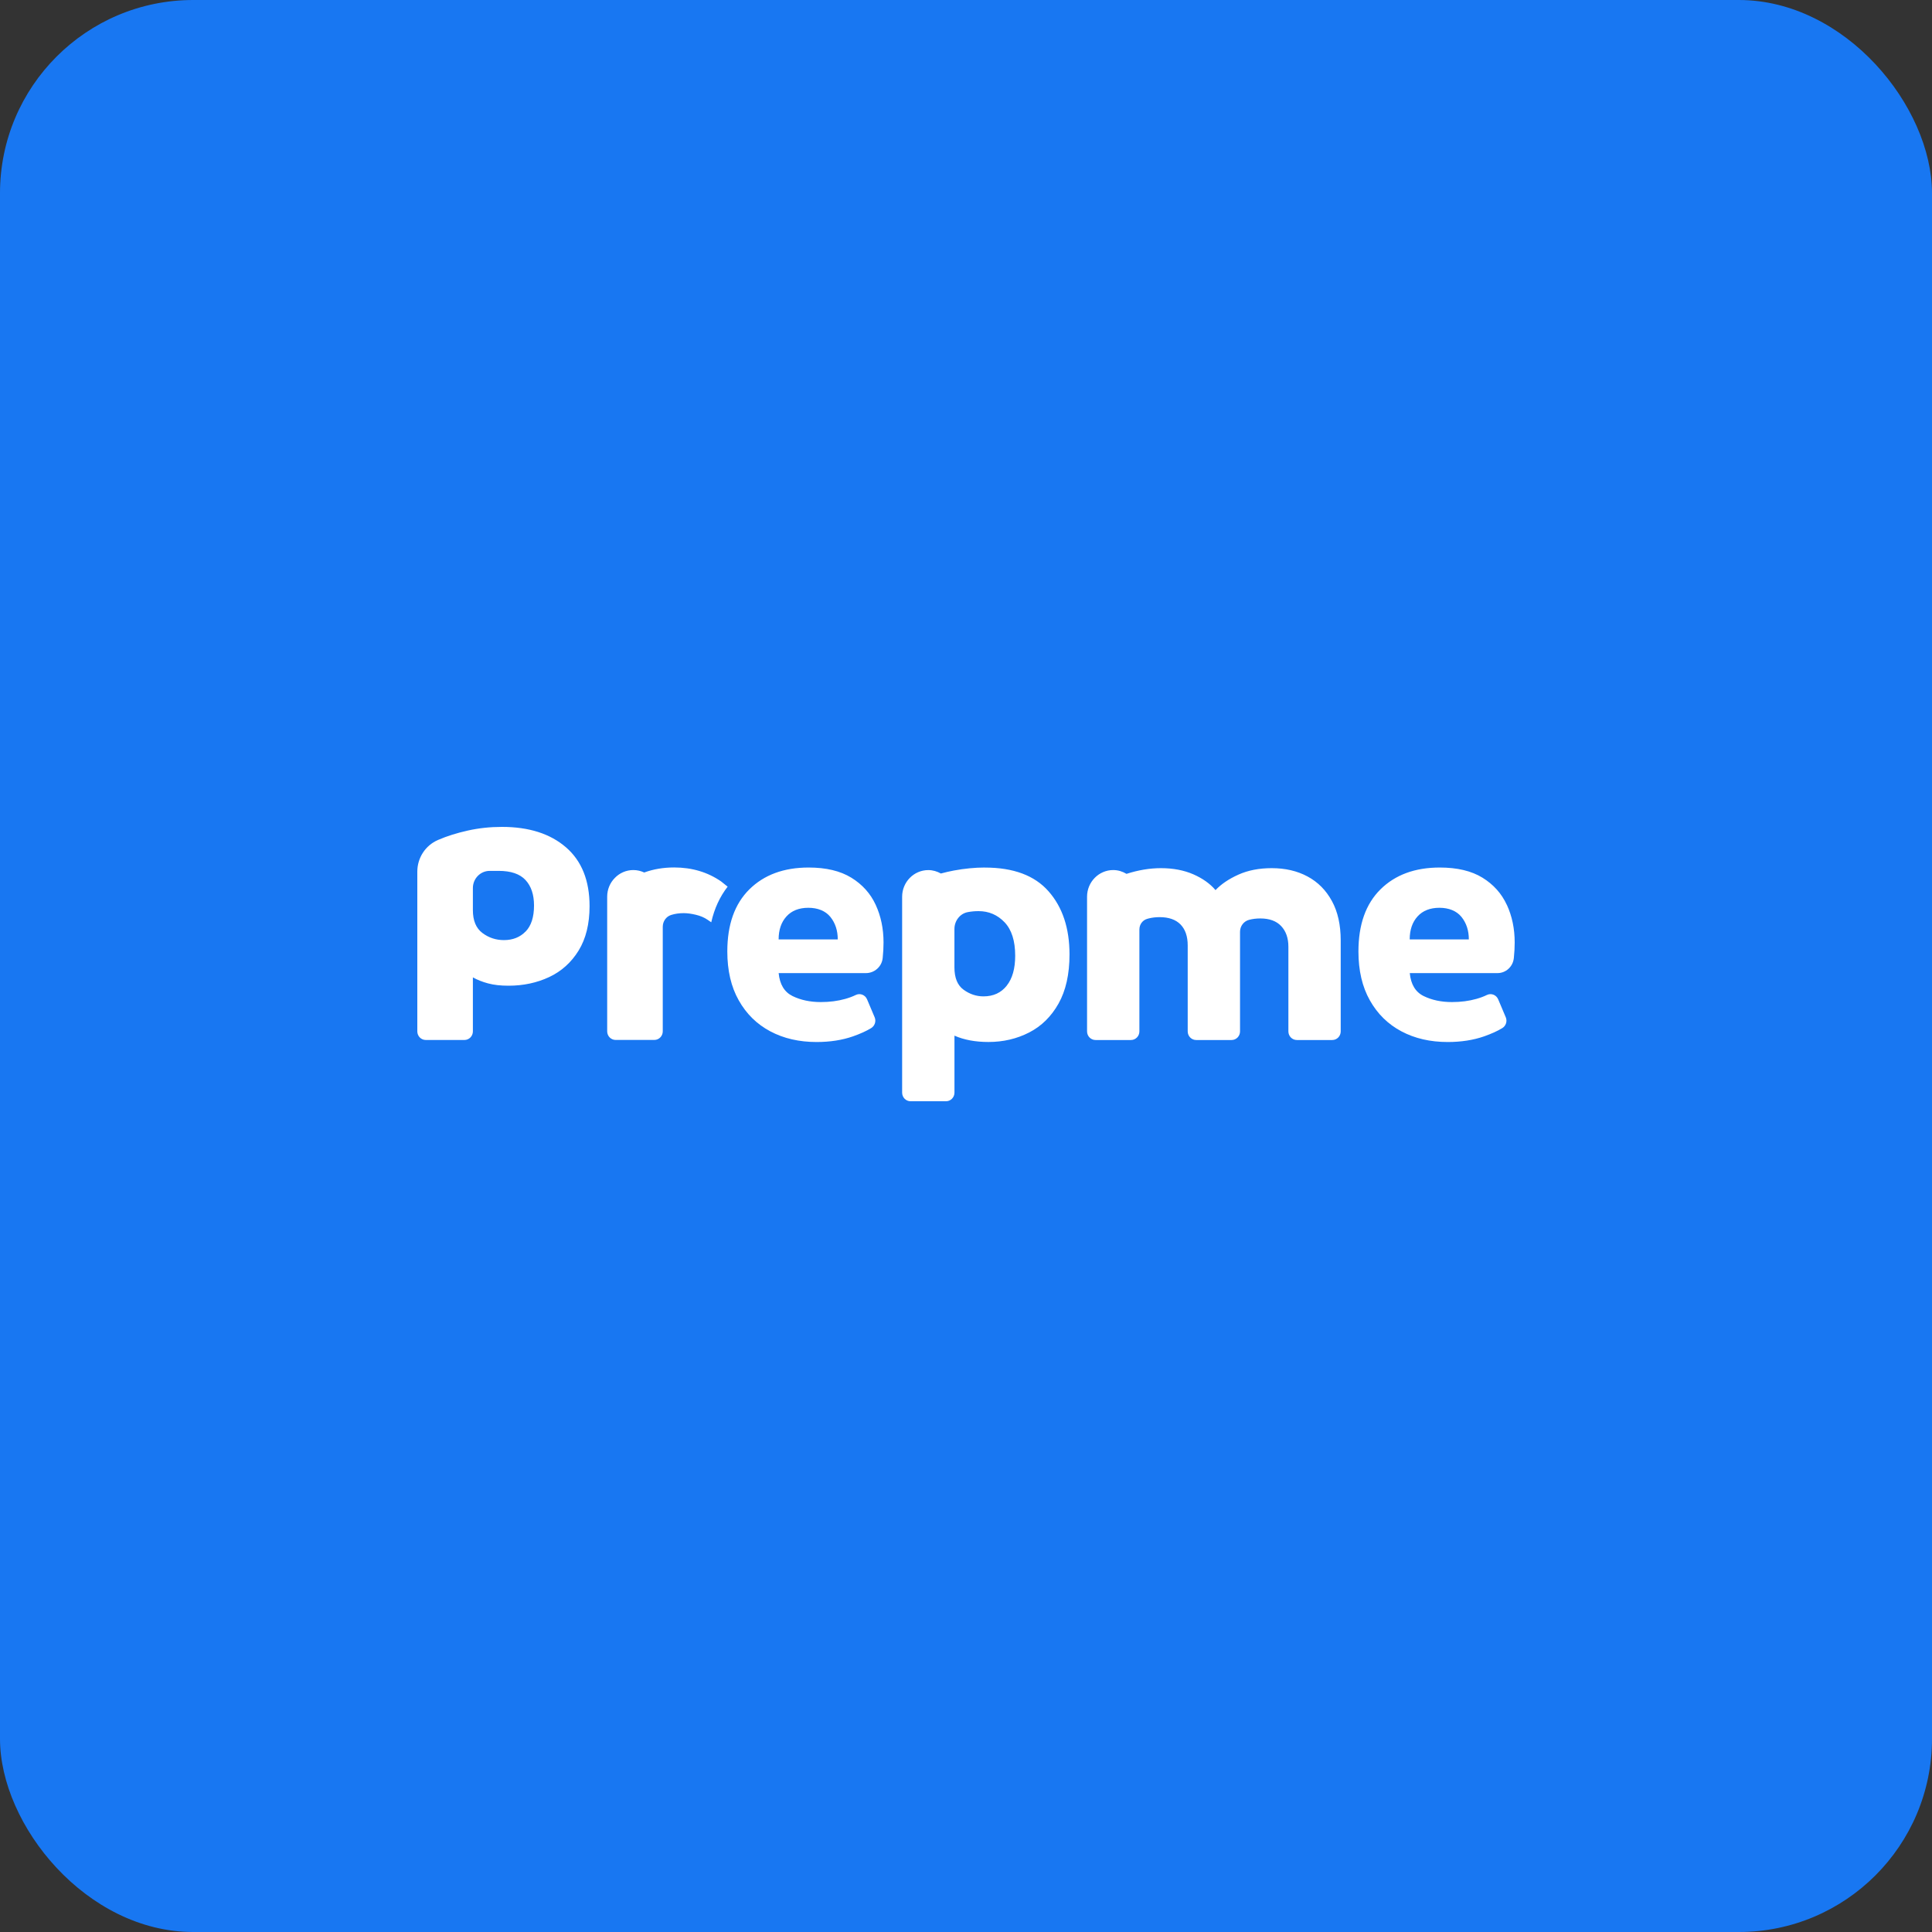 <svg width="250" height="250" viewBox="0 0 250 250" fill="none" xmlns="http://www.w3.org/2000/svg">
<rect x="0" y="0" width="250" height="250" fill="#333333" stroke="none"/>
<rect width="250" height="250" rx="25" fill="#1877F2"/>
<path d="M73.242 109.649C71.211 107.885 68.449 107 64.954 107C63.432 107 61.959 107.156 60.534 107.474C59.108 107.791 57.833 108.193 56.706 108.68L56.649 108.707C55.044 109.403 54 111.012 54 112.79V133.46C54 134.072 54.487 134.573 55.092 134.573H60.1C60.7 134.573 61.191 134.077 61.191 133.46V126.473C61.757 126.791 62.41 127.05 63.156 127.251C63.901 127.452 64.783 127.55 65.8 127.55C67.716 127.55 69.47 127.179 71.067 126.429C72.658 125.683 73.925 124.539 74.873 123.002C75.816 121.465 76.289 119.549 76.289 117.253C76.289 113.951 75.276 111.414 73.246 109.649H73.242ZM68.019 120.527C67.3 121.273 66.361 121.649 65.208 121.649C64.165 121.649 63.235 121.34 62.419 120.724C61.599 120.107 61.191 119.124 61.191 117.771V114.912C61.191 113.688 62.165 112.691 63.366 112.691H64.533C66.111 112.691 67.269 113.085 68.001 113.875C68.734 114.666 69.102 115.765 69.102 117.172C69.102 118.664 68.742 119.786 68.023 120.532L68.019 120.527ZM94.158 114.733C93.149 116.029 92.435 117.57 92.036 119.343L91.558 119.017C91.137 118.727 90.637 118.512 90.054 118.374C89.479 118.235 88.949 118.16 88.471 118.16C87.874 118.16 87.339 118.24 86.844 118.396C86.839 118.396 86.835 118.396 86.831 118.401C86.186 118.606 85.761 119.236 85.761 119.924V133.456C85.761 134.068 85.274 134.568 84.669 134.568H79.661C79.06 134.568 78.569 134.072 78.569 133.456V116.033C78.569 115.077 78.946 114.219 79.565 113.598C80.174 112.968 81.025 112.584 81.954 112.584C82.463 112.584 82.937 112.705 83.362 112.901C84.533 112.473 85.826 112.249 87.234 112.249C89.545 112.249 91.58 112.857 93.32 114.063L94.149 114.729L94.158 114.733ZM127.436 112.258C126.169 112.258 124.827 112.388 123.419 112.647C122.84 112.754 122.292 112.888 121.749 113.031C121.262 112.758 120.714 112.589 120.122 112.589C118.254 112.589 116.736 114.134 116.736 116.038V120.255V141.39C116.736 142.002 117.223 142.502 117.828 142.502H122.415C123.016 142.502 123.507 142.006 123.507 141.39V134.014C124.748 134.559 126.212 134.832 127.905 134.832C129.821 134.832 131.575 134.421 133.171 133.603C134.763 132.786 136.035 131.535 136.978 129.855C137.92 128.175 138.394 126.058 138.394 123.503C138.394 120.112 137.491 117.391 135.688 115.341C133.886 113.286 131.137 112.263 127.445 112.263L127.436 112.258ZM130.269 127.55C129.536 128.47 128.537 128.93 127.265 128.93C126.335 128.93 125.476 128.644 124.686 128.068C123.897 127.496 123.503 126.531 123.503 125.182V120.255V120.206C123.503 119.16 124.213 118.222 125.221 118.03C125.682 117.941 126.151 117.9 126.629 117.9C127.953 117.9 129.076 118.383 129.992 119.343C130.909 120.308 131.365 121.751 131.365 123.672C131.365 125.339 131.001 126.63 130.264 127.55H130.269ZM172.347 116.587C173.11 117.981 173.487 119.683 173.487 121.693V133.465C173.487 134.077 173.001 134.577 172.395 134.577H167.809C167.208 134.577 166.717 134.081 166.717 133.465V122.511C166.717 121.389 166.406 120.5 165.787 119.839C165.169 119.178 164.266 118.847 163.082 118.847C162.573 118.847 162.095 118.906 161.643 119.022C160.946 119.2 160.459 119.839 160.459 120.572V133.465C160.459 134.077 159.973 134.577 159.368 134.577H154.781C154.18 134.577 153.689 134.081 153.689 133.465V122.341C153.689 121.162 153.378 120.259 152.759 119.625C152.141 118.995 151.238 118.678 150.054 118.678C149.545 118.678 149.067 118.736 148.616 118.852C148.55 118.87 148.488 118.888 148.427 118.906C147.839 119.08 147.44 119.634 147.44 120.259H147.436V133.465C147.436 134.077 146.949 134.577 146.344 134.577H141.757C141.157 134.577 140.665 134.081 140.665 133.465V116.033C140.665 114.13 142.183 112.584 144.051 112.584C144.682 112.584 145.261 112.772 145.77 113.076C147.265 112.598 148.747 112.339 150.225 112.339C151.803 112.339 153.198 112.607 154.413 113.134C155.623 113.665 156.583 114.349 157.289 115.18C158.021 114.402 159.008 113.737 160.249 113.178C161.49 112.62 162.928 112.339 164.564 112.339C166.313 112.339 167.853 112.696 169.194 113.415C170.532 114.134 171.584 115.189 172.343 116.583L172.347 116.587ZM194.978 117.083C194.303 115.618 193.251 114.447 191.83 113.572C190.405 112.696 188.567 112.258 186.309 112.258C183.095 112.258 180.538 113.201 178.635 115.081C176.732 116.962 175.781 119.643 175.781 123.114C175.781 125.584 176.272 127.697 177.263 129.449C178.249 131.2 179.609 132.536 181.345 133.456C183.077 134.376 185.073 134.836 187.331 134.836C189.08 134.836 190.65 134.591 192.045 134.104C192.983 133.773 193.768 133.42 194.395 133.036C194.869 132.746 195.062 132.151 194.847 131.638L193.865 129.315C193.623 128.738 192.966 128.479 192.409 128.747C192.005 128.944 191.554 129.114 191.049 129.256C190.089 129.529 189.032 129.667 187.879 129.667C186.498 129.667 185.279 129.408 184.222 128.89C183.165 128.372 182.564 127.38 182.424 125.919H193.777C194.86 125.919 195.768 125.088 195.886 123.994L195.895 123.918C195.965 123.243 196 122.591 196 121.957C196 120.174 195.662 118.553 194.987 117.087L194.978 117.083ZM182.415 121.559C182.415 120.326 182.753 119.334 183.428 118.588C184.103 117.842 185.051 117.467 186.261 117.467C187.471 117.467 188.48 117.865 189.116 118.651C189.751 119.442 190.067 120.411 190.067 121.559H182.415ZM110.159 113.572C108.734 112.696 106.896 112.258 104.643 112.258C101.428 112.258 98.872 113.201 96.969 115.081C95.066 116.962 94.114 119.643 94.114 123.114C94.114 125.584 94.605 127.697 95.596 129.449C96.583 131.2 97.942 132.536 99.679 133.456C101.411 134.376 103.406 134.836 105.664 134.836C107.414 134.836 108.984 134.591 110.378 134.104C111.317 133.773 112.101 133.42 112.729 133.036C113.202 132.746 113.395 132.151 113.18 131.638L112.198 129.315C111.957 128.738 111.299 128.479 110.742 128.747C110.339 128.944 109.887 129.114 109.383 129.256C108.422 129.529 107.366 129.667 106.212 129.667C104.831 129.667 103.612 129.408 102.555 128.89C101.499 128.372 100.898 127.38 100.757 125.919H112.053C113.145 125.919 114.097 125.097 114.215 123.994C114.215 123.967 114.219 123.94 114.224 123.918C114.294 123.243 114.329 122.591 114.329 121.957C114.329 120.174 113.991 118.553 113.316 117.087C112.641 115.622 111.588 114.452 110.168 113.576L110.159 113.572ZM100.753 121.559C100.753 120.326 101.091 119.334 101.766 118.588C102.441 117.842 103.388 117.467 104.599 117.467C105.809 117.467 106.818 117.865 107.453 118.651C108.089 119.442 108.405 120.411 108.405 121.559H100.753Z" fill="white"/>
</svg>
